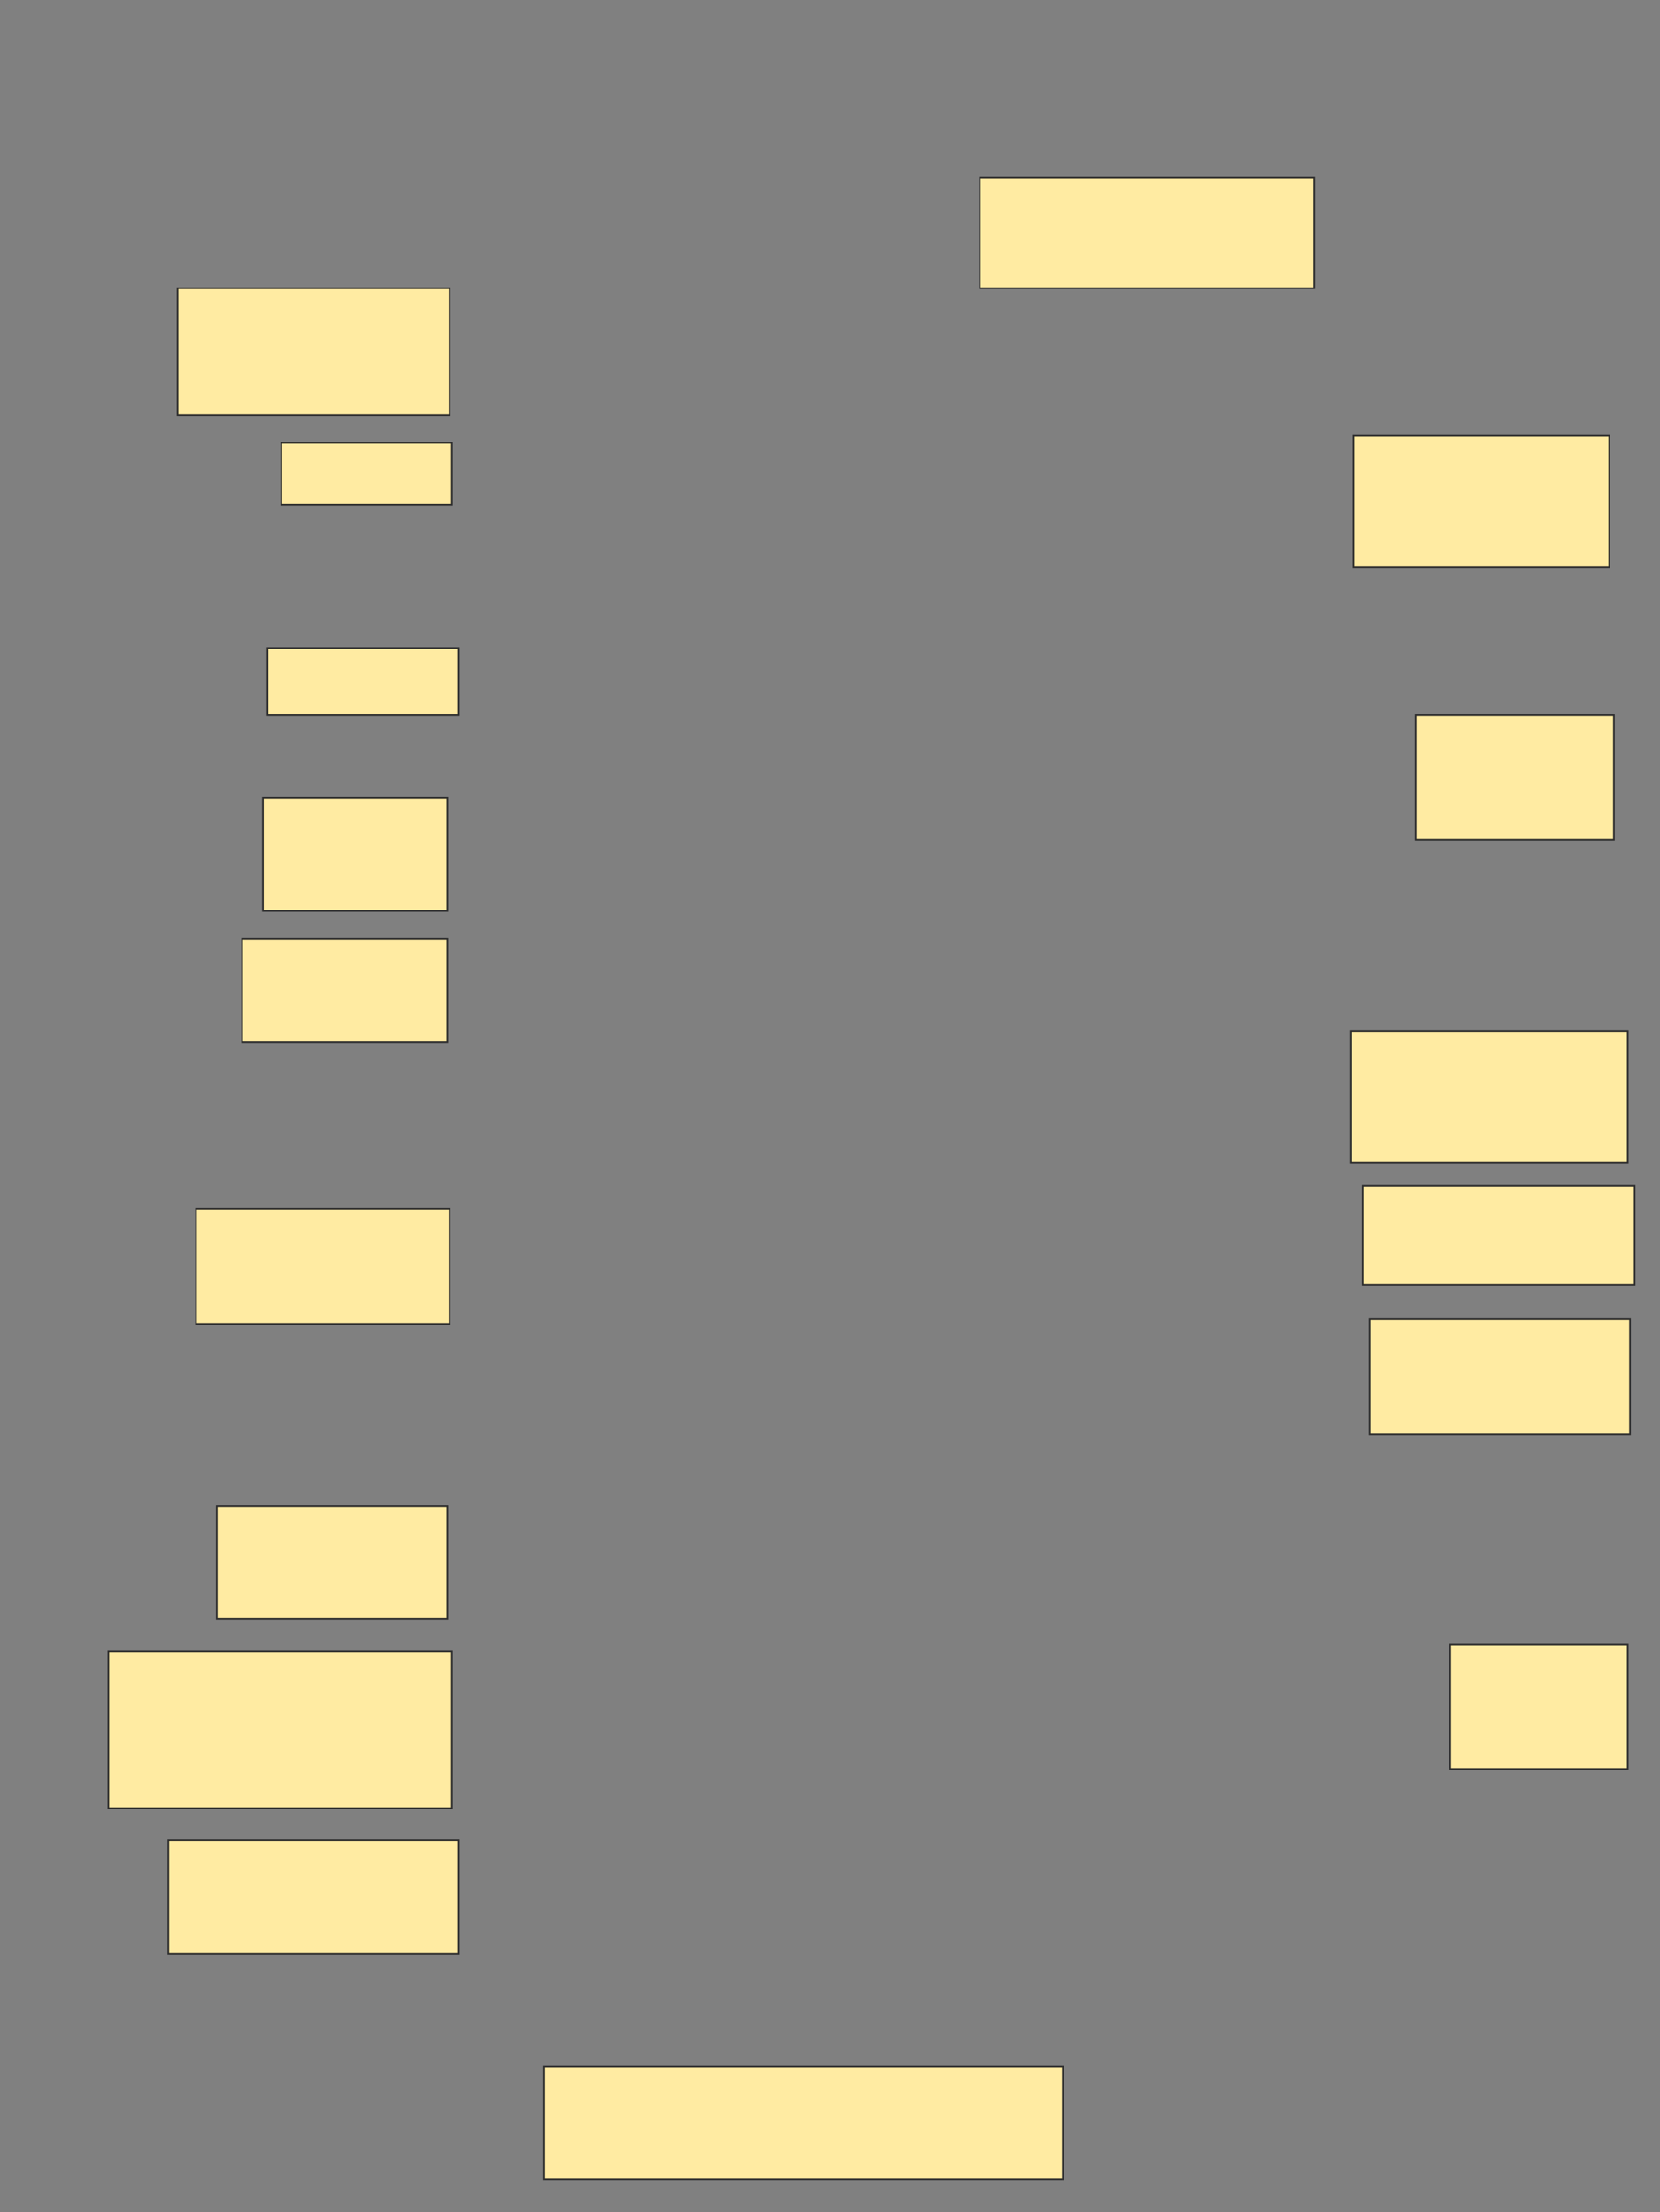 <svg xmlns="http://www.w3.org/2000/svg" width="1000" height="1332">
 <rect width="100%" height="100%" fill="#808080" stroke="none"/>
 <!-- Created with Image Occlusion Enhanced -->
 <g>
  <title>Labels</title>
 </g>
 <g>
  <title>Masks</title>
  <rect id="e1f8258627f147d7896455c3854c7f6a-ao-1" height="76.389" width="163.889" y="173.556" x="106.944" stroke="#2D2D2D" fill="#FFEBA2"/>
  <rect id="e1f8258627f147d7896455c3854c7f6a-ao-2" height="37.5" width="102.778" y="266.611" x="169.444" stroke="#2D2D2D" fill="#FFEBA2"/>
  <rect id="e1f8258627f147d7896455c3854c7f6a-ao-3" height="40.278" width="115.278" y="390.222" x="161.111" stroke="#2D2D2D" fill="#FFEBA2"/>
  <rect id="e1f8258627f147d7896455c3854c7f6a-ao-4" height="66.667" width="201.389" y="106.889" x="590.278" stroke="#2D2D2D" fill="#FFEBA2"/>
  <rect id="e1f8258627f147d7896455c3854c7f6a-ao-5" height="79.167" width="154.167" y="262.444" x="815.278" stroke="#2D2D2D" fill="#FFEBA2"/>
  <rect id="e1f8258627f147d7896455c3854c7f6a-ao-6" height="75" width="119.444" y="430.5" x="852.778" stroke="#2D2D2D" fill="#FFEBA2"/>
  <rect id="e1f8258627f147d7896455c3854c7f6a-ao-7" height="79.167" width="166.667" y="620.778" x="813.889" stroke="#2D2D2D" fill="#FFEBA2"/>
  <rect id="e1f8258627f147d7896455c3854c7f6a-ao-8" height="59.722" width="163.889" y="713.833" x="820.833" stroke="#2D2D2D" fill="#FFEBA2"/>
  <rect id="e1f8258627f147d7896455c3854c7f6a-ao-9" height="69.444" width="156.944" y="794.389" x="825" stroke="#2D2D2D" fill="#FFEBA2"/>
  <rect id="e1f8258627f147d7896455c3854c7f6a-ao-10" height="75" width="106.944" y="990.222" x="873.611" stroke="#2D2D2D" fill="#FFEBA2"/>
  <rect id="e1f8258627f147d7896455c3854c7f6a-ao-11" height="68.056" width="312.5" y="1244.389" x="327.778" stroke="#2D2D2D" fill="#FFEBA2"/>
  <rect id="e1f8258627f147d7896455c3854c7f6a-ao-12" height="68.056" width="175" y="1108.278" x="101.389" stroke="#2D2D2D" fill="#FFEBA2"/>
  <rect id="e1f8258627f147d7896455c3854c7f6a-ao-13" height="94.444" width="206.944" y="994.389" x="65.278" stroke="#2D2D2D" fill="#FFEBA2"/>
  <rect id="e1f8258627f147d7896455c3854c7f6a-ao-14" height="68.056" width="138.889" y="906.889" x="130.556" stroke="#2D2D2D" fill="#FFEBA2"/>
  <rect id="e1f8258627f147d7896455c3854c7f6a-ao-15" height="68.056" width="111.111" y="480.5" x="158.333" stroke="#2D2D2D" fill="#FFEBA2"/>
  <rect id="e1f8258627f147d7896455c3854c7f6a-ao-16" height="62.5" width="123.611" y="565.222" x="145.833" stroke="#2D2D2D" fill="#FFEBA2"/>
  
  <rect id="e1f8258627f147d7896455c3854c7f6a-ao-18" height="69.444" width="152.778" y="727.722" x="118.056" stroke="#2D2D2D" fill="#FFEBA2"/>
 </g>
</svg>